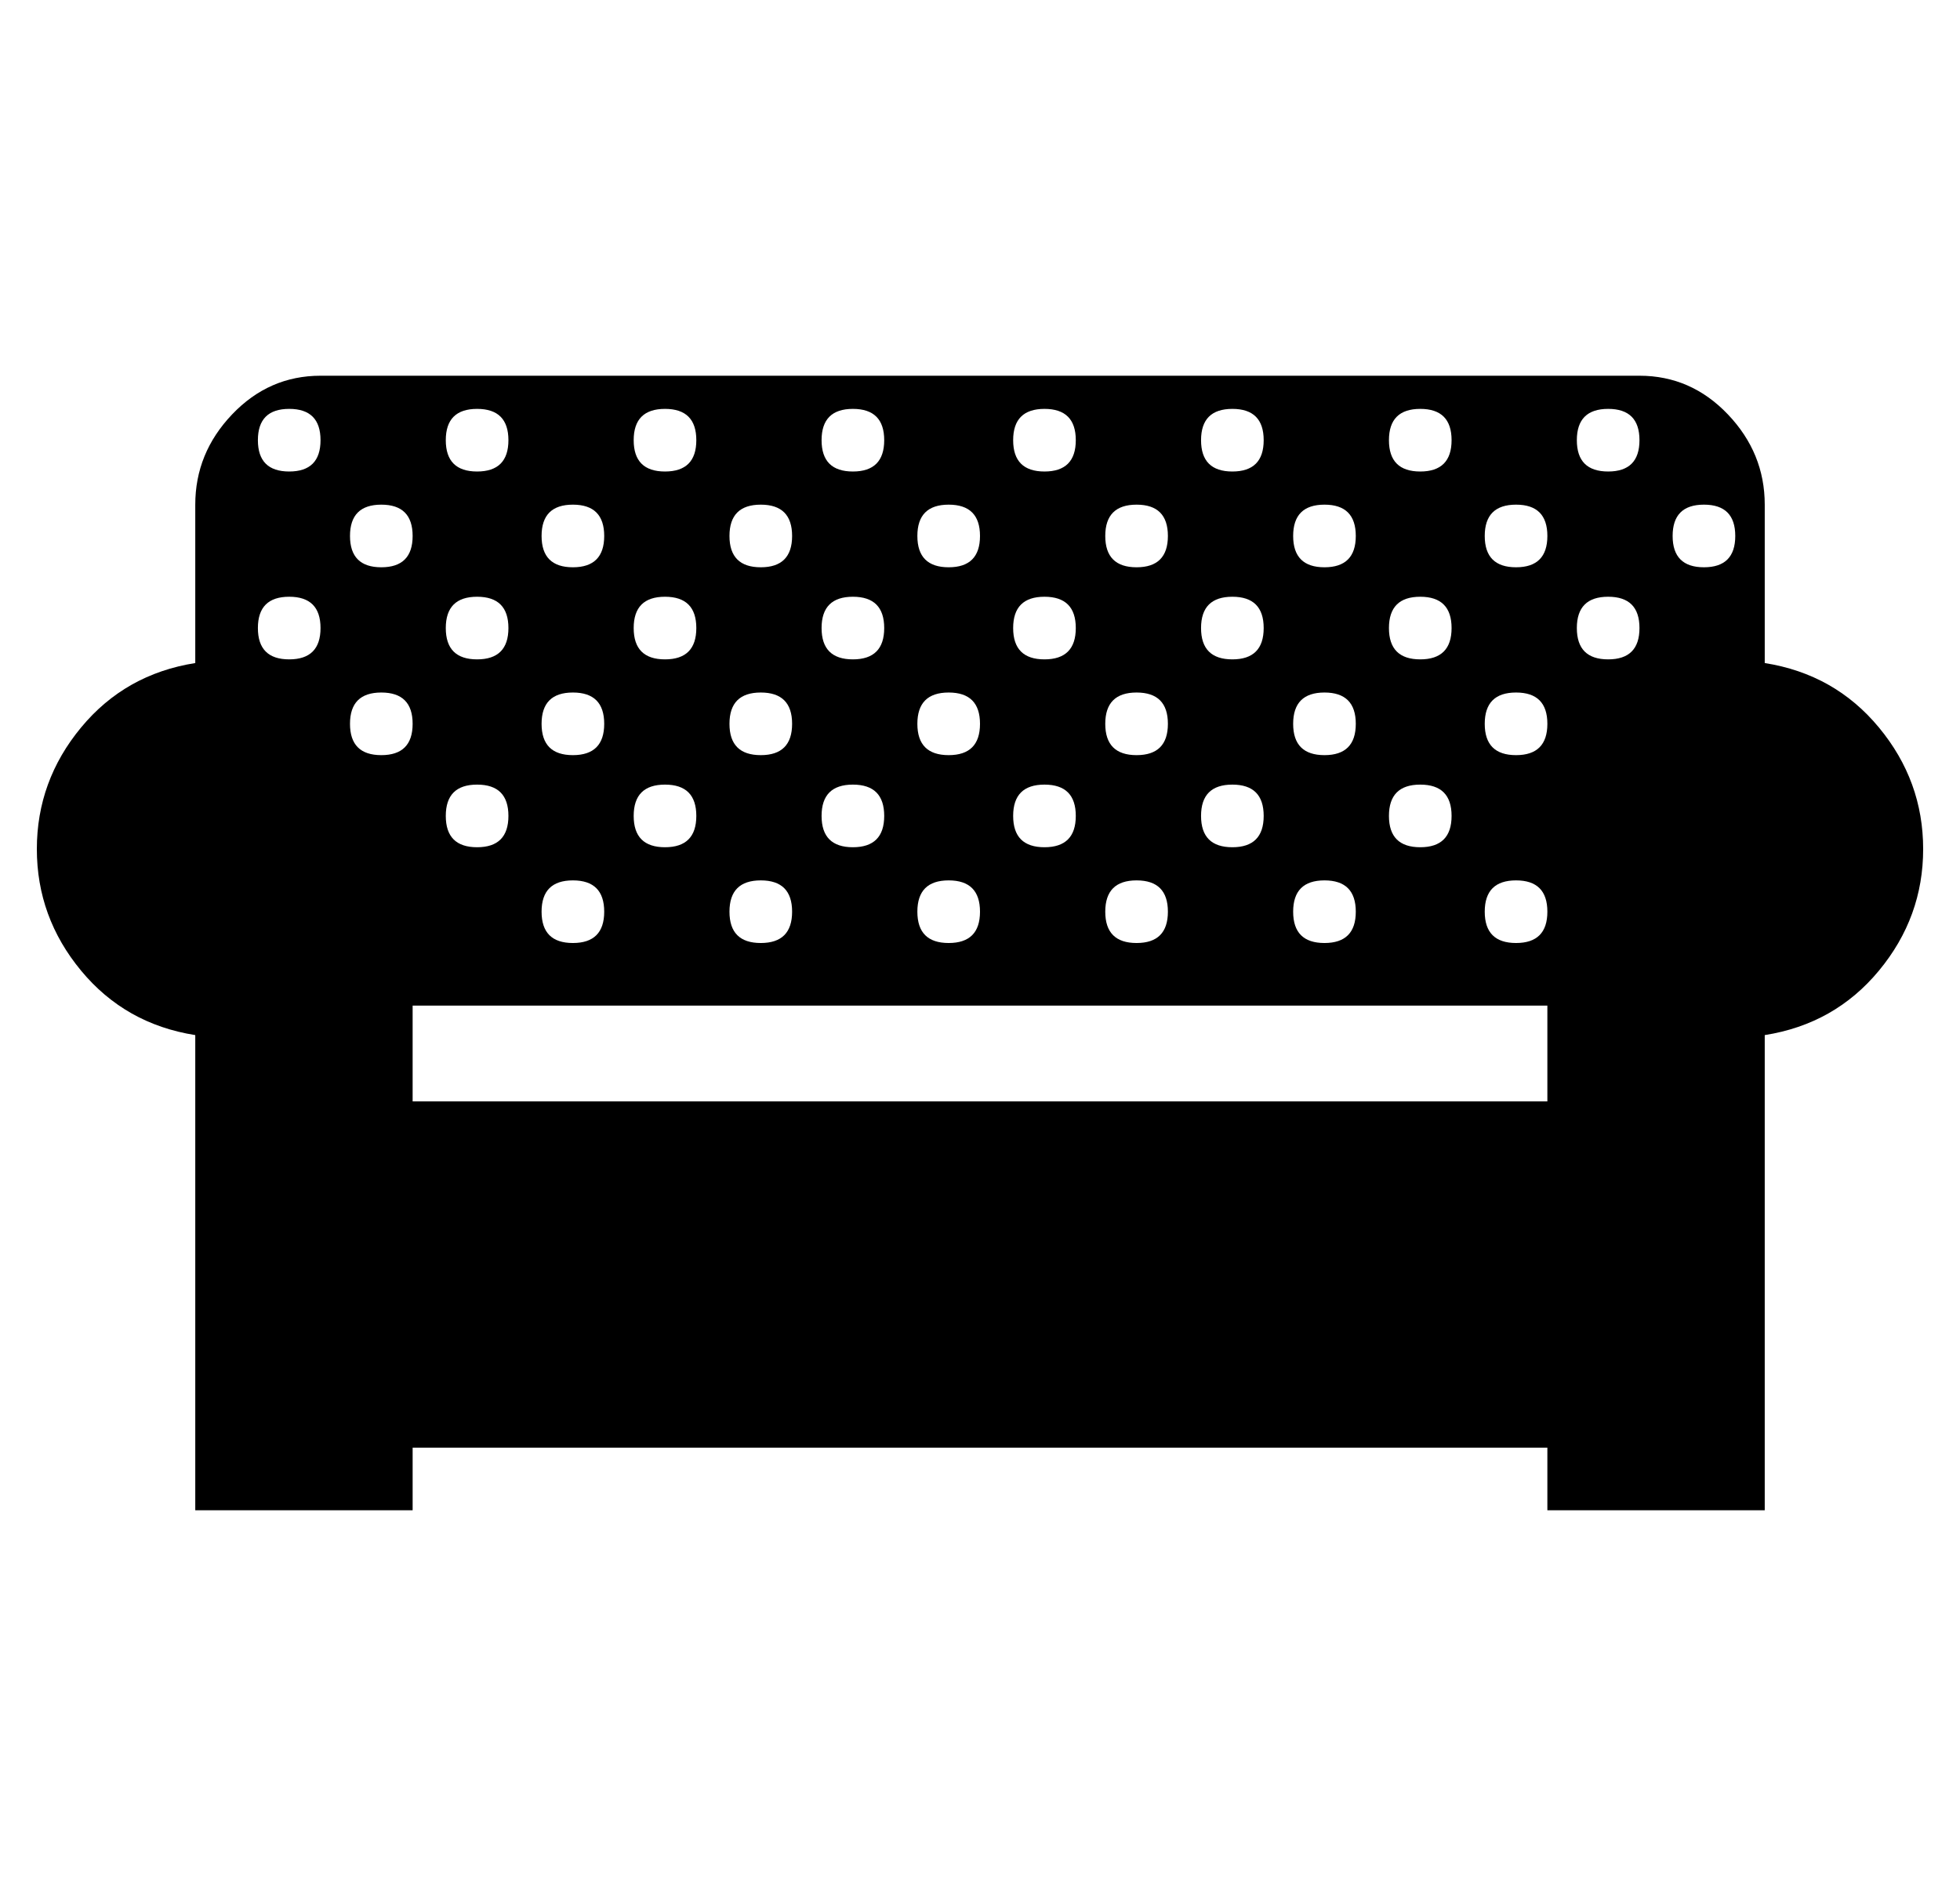 <?xml version="1.0" standalone="no"?>
<!DOCTYPE svg PUBLIC "-//W3C//DTD SVG 1.1//EN" "http://www.w3.org/Graphics/SVG/1.1/DTD/svg11.dtd" >
<svg xmlns="http://www.w3.org/2000/svg" xmlns:xlink="http://www.w3.org/1999/xlink" version="1.1" viewBox="-10 0 532 512">
  <g transform="matrix(1 0 0 -1 0 448)">
   <path fill="currentColor"
d="M469 268q19 -3 31 -17.5t12 -33t-12 -33t-31 -17.5v-129h-59v17h-308v-17h-59v129q-19 3 -31 17.5t-12 33t12 33t31 17.5v43q0 14 10 24.5t24 10.5h358q14 0 24 -10.5t10 -24.5v-43zM68.5 269q8.5 0 8.5 8.5t-8.5 8.5t-8.5 -8.5t8.5 -8.5zM68.5 320q8.5 0 8.5 8.5
t-8.5 8.5t-8.5 -8.5t8.5 -8.5zM375.5 337q-8.5 0 -8.5 -8.5t8.5 -8.5t8.5 8.5t-8.5 8.5zM375.5 286q-8.5 0 -8.5 -8.5t8.5 -8.5t8.5 8.5t-8.5 8.5zM375.5 235q-8.5 0 -8.5 -8.5t8.5 -8.5t8.5 8.5t-8.5 8.5zM349.5 311q-8.5 0 -8.5 -8.5t8.5 -8.5t8.5 8.5t-8.5 8.5z
M349.5 260q-8.5 0 -8.5 -8.5t8.5 -8.5t8.5 8.5t-8.5 8.5zM349.5 209q-8.5 0 -8.5 -8.5t8.5 -8.5t8.5 8.5t-8.5 8.5zM324.5 337q-8.5 0 -8.5 -8.5t8.5 -8.5t8.5 8.5t-8.5 8.5zM324.5 286q-8.5 0 -8.5 -8.5t8.5 -8.5t8.5 8.5t-8.5 8.5zM324.5 235q-8.5 0 -8.5 -8.5t8.5 -8.5
t8.5 8.5t-8.5 8.5zM298.5 311q-8.5 0 -8.5 -8.5t8.5 -8.5t8.5 8.5t-8.5 8.5zM298.5 260q-8.5 0 -8.5 -8.5t8.5 -8.5t8.5 8.5t-8.5 8.5zM298.5 209q-8.5 0 -8.5 -8.5t8.5 -8.5t8.5 8.5t-8.5 8.5zM273.5 337q-8.5 0 -8.5 -8.5t8.5 -8.5t8.5 8.5t-8.5 8.5zM273.5 286
q-8.5 0 -8.5 -8.5t8.5 -8.5t8.5 8.5t-8.5 8.5zM273.5 235q-8.5 0 -8.5 -8.5t8.5 -8.5t8.5 8.5t-8.5 8.5zM247.5 311q-8.5 0 -8.5 -8.5t8.5 -8.5t8.5 8.5t-8.5 8.5zM247.5 260q-8.5 0 -8.5 -8.5t8.5 -8.5t8.5 8.5t-8.5 8.5zM247.5 209q-8.5 0 -8.5 -8.5t8.5 -8.5t8.5 8.5
t-8.5 8.5zM221.5 337q-8.5 0 -8.5 -8.5t8.5 -8.5t8.5 8.5t-8.5 8.5zM221.5 286q-8.5 0 -8.5 -8.5t8.5 -8.5t8.5 8.5t-8.5 8.5zM221.5 235q-8.5 0 -8.5 -8.5t8.5 -8.5t8.5 8.5t-8.5 8.5zM196.5 311q-8.5 0 -8.5 -8.5t8.5 -8.5t8.5 8.5t-8.5 8.5zM196.5 260q-8.5 0 -8.5 -8.5
t8.5 -8.5t8.5 8.5t-8.5 8.5zM196.5 209q-8.5 0 -8.5 -8.5t8.5 -8.5t8.5 8.5t-8.5 8.5zM170.5 337q-8.5 0 -8.5 -8.5t8.5 -8.5t8.5 8.5t-8.5 8.5zM170.5 286q-8.5 0 -8.5 -8.5t8.5 -8.5t8.5 8.5t-8.5 8.5zM170.5 235q-8.5 0 -8.5 -8.5t8.5 -8.5t8.5 8.5t-8.5 8.5zM145.5 311
q-8.5 0 -8.5 -8.5t8.5 -8.5t8.5 8.5t-8.5 8.5zM145.5 260q-8.5 0 -8.5 -8.5t8.5 -8.5t8.5 8.5t-8.5 8.5zM145.5 209q-8.5 0 -8.5 -8.5t8.5 -8.5t8.5 8.5t-8.5 8.5zM119.5 337q-8.5 0 -8.5 -8.5t8.5 -8.5t8.5 8.5t-8.5 8.5zM119.5 286q-8.5 0 -8.5 -8.5t8.5 -8.5t8.5 8.5
t-8.5 8.5zM119.5 235q-8.5 0 -8.5 -8.5t8.5 -8.5t8.5 8.5t-8.5 8.5zM93.5 311q-8.5 0 -8.5 -8.5t8.5 -8.5t8.5 8.5t-8.5 8.5zM93.5 243q8.5 0 8.5 8.5t-8.5 8.5t-8.5 -8.5t8.5 -8.5zM410 149v26h-308v-26h308zM401.5 192q8.5 0 8.5 8.5t-8.5 8.5t-8.5 -8.5t8.5 -8.5z
M401.5 243q8.5 0 8.5 8.5t-8.5 8.5t-8.5 -8.5t8.5 -8.5zM401.5 294q8.5 0 8.5 8.5t-8.5 8.5t-8.5 -8.5t8.5 -8.5zM426.5 269q8.5 0 8.5 8.5t-8.5 8.5t-8.5 -8.5t8.5 -8.5zM426.5 320q8.5 0 8.5 8.5t-8.5 8.5t-8.5 -8.5t8.5 -8.5zM452.5 294q8.5 0 8.5 8.5t-8.5 8.5
t-8.5 -8.5t8.5 -8.5z" />
  </g>

</svg>
